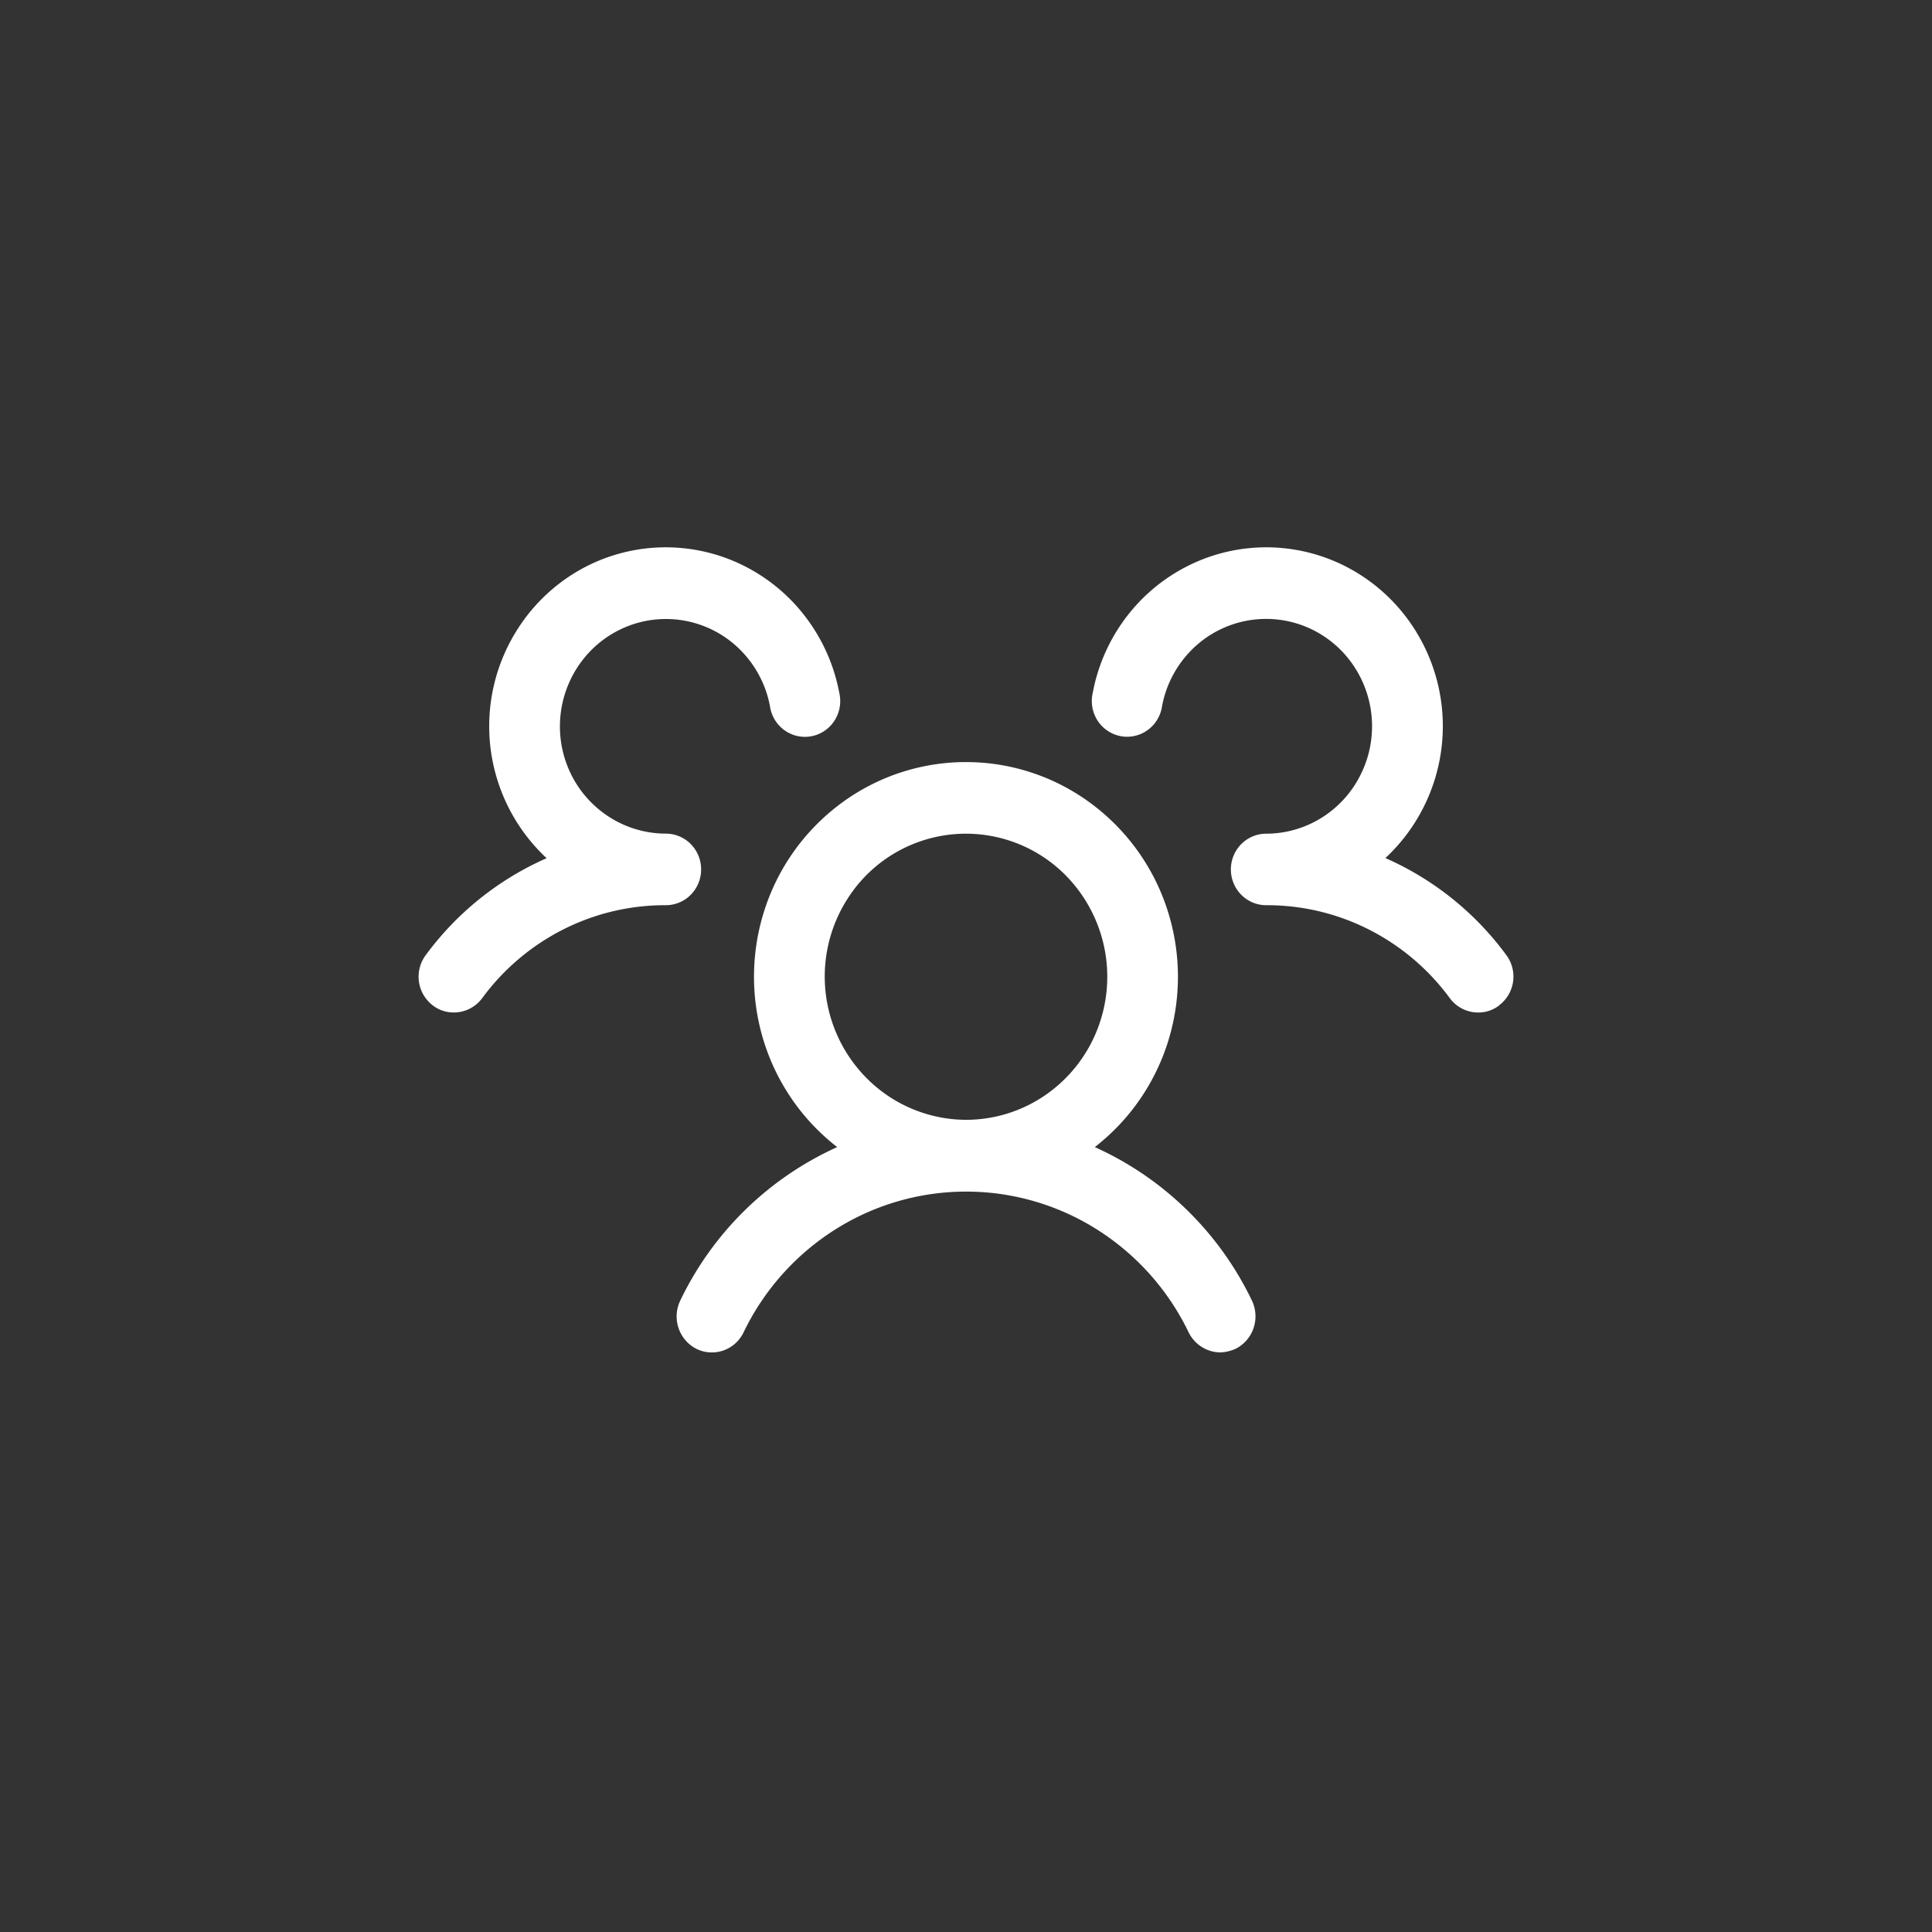 <svg id="Component_3" data-name="Component 3" xmlns="http://www.w3.org/2000/svg" width="60" height="60" viewBox="0 0 60 60">
  <rect x="0" y="0" width="60" height="60" fill="#333333" stroke="none"/>
  <rect id="Rectangle_341" data-name="Rectangle 341" width="60" height="60" fill="rgba(255,255,255,0)"/>
  <path id="users" d="M33.561,14.222a1.047,1.047,0,0,1-.658.222,1.085,1.085,0,0,1-.49-.117A1.1,1.1,0,0,1,32.026,14a7.1,7.1,0,0,0-2.512-2.132,7,7,0,0,0-3.191-.756,1.09,1.09,0,0,1-.776-.325,1.121,1.121,0,0,1,0-1.571,1.09,1.09,0,0,1,.776-.325,3.26,3.26,0,0,0,1.762-.521,3.32,3.32,0,0,0,1.213-1.4,3.368,3.368,0,0,0-.444-3.543,3.289,3.289,0,0,0-1.518-1.044,3.262,3.262,0,0,0-3.414.889,3.349,3.349,0,0,0-.833,1.657,1.12,1.12,0,0,1-.149.419,1.105,1.105,0,0,1-.3.326,1.085,1.085,0,0,1-1.249.017,1.1,1.1,0,0,1-.308-.318,1.123,1.123,0,0,1-.146-.861,5.59,5.59,0,0,1,1.059-2.371A5.5,5.5,0,0,1,24,.521,5.422,5.422,0,0,1,28.994.7a5.512,5.512,0,0,1,1.888,1.765,5.6,5.6,0,0,1-.857,7.183,9.316,9.316,0,0,1,3.756,3.014,1.119,1.119,0,0,1-.219,1.555ZM25.884,23.4a1.138,1.138,0,0,1,.045.848,1.12,1.12,0,0,1-.552.638A1.261,1.261,0,0,1,24.9,25a1.1,1.1,0,0,1-.581-.171,1.12,1.12,0,0,1-.406-.454,7.757,7.757,0,0,0-2.837-3.187,7.607,7.607,0,0,0-8.145,0,7.757,7.757,0,0,0-2.837,3.187,1.11,1.11,0,0,1-.259.346,1.085,1.085,0,0,1-1.208.168,1.121,1.121,0,0,1-.552-.638,1.138,1.138,0,0,1,.045-.848A9.944,9.944,0,0,1,13,18.624,6.668,6.668,0,0,1,10.7,15.271a6.749,6.749,0,0,1,.065-4.079,6.66,6.66,0,0,1,2.4-3.277,6.512,6.512,0,0,1,7.668,0,6.66,6.66,0,0,1,2.4,3.277,6.749,6.749,0,0,1,.065,4.079A6.668,6.668,0,0,1,21,18.624,9.944,9.944,0,0,1,25.884,23.4ZM17,17.777a4.347,4.347,0,0,0,2.437-.749,4.432,4.432,0,0,0,1.616-1.994,4.486,4.486,0,0,0-.951-4.843,4.356,4.356,0,0,0-6.75.673,4.477,4.477,0,0,0,.55,5.607A4.373,4.373,0,0,0,17,17.777ZM8.774,10a1.118,1.118,0,0,0-.321-.786,1.09,1.09,0,0,0-.776-.325,3.26,3.26,0,0,1-1.762-.521A3.32,3.32,0,0,1,4.7,6.973,3.368,3.368,0,0,1,5.147,3.43,3.289,3.289,0,0,1,6.665,2.386a3.262,3.262,0,0,1,3.414.889,3.349,3.349,0,0,1,.833,1.657,1.12,1.12,0,0,0,.149.419,1.106,1.106,0,0,0,.3.326,1.085,1.085,0,0,0,1.249.017,1.1,1.1,0,0,0,.308-.318,1.123,1.123,0,0,0,.146-.861,5.59,5.59,0,0,0-1.059-2.371A5.5,5.5,0,0,0,10,.521,5.422,5.422,0,0,0,5.006.7,5.512,5.512,0,0,0,3.119,2.469a5.6,5.6,0,0,0,.857,7.183A9.316,9.316,0,0,0,.219,12.666a1.121,1.121,0,0,0,.219,1.555,1.047,1.047,0,0,0,.658.222,1.085,1.085,0,0,0,.49-.117A1.1,1.1,0,0,0,1.974,14a7.1,7.1,0,0,1,2.512-2.132,7,7,0,0,1,3.191-.756,1.09,1.09,0,0,0,.776-.325A1.118,1.118,0,0,0,8.774,10Z" transform="translate(13 17)" fill="#fff"/>
</svg>
